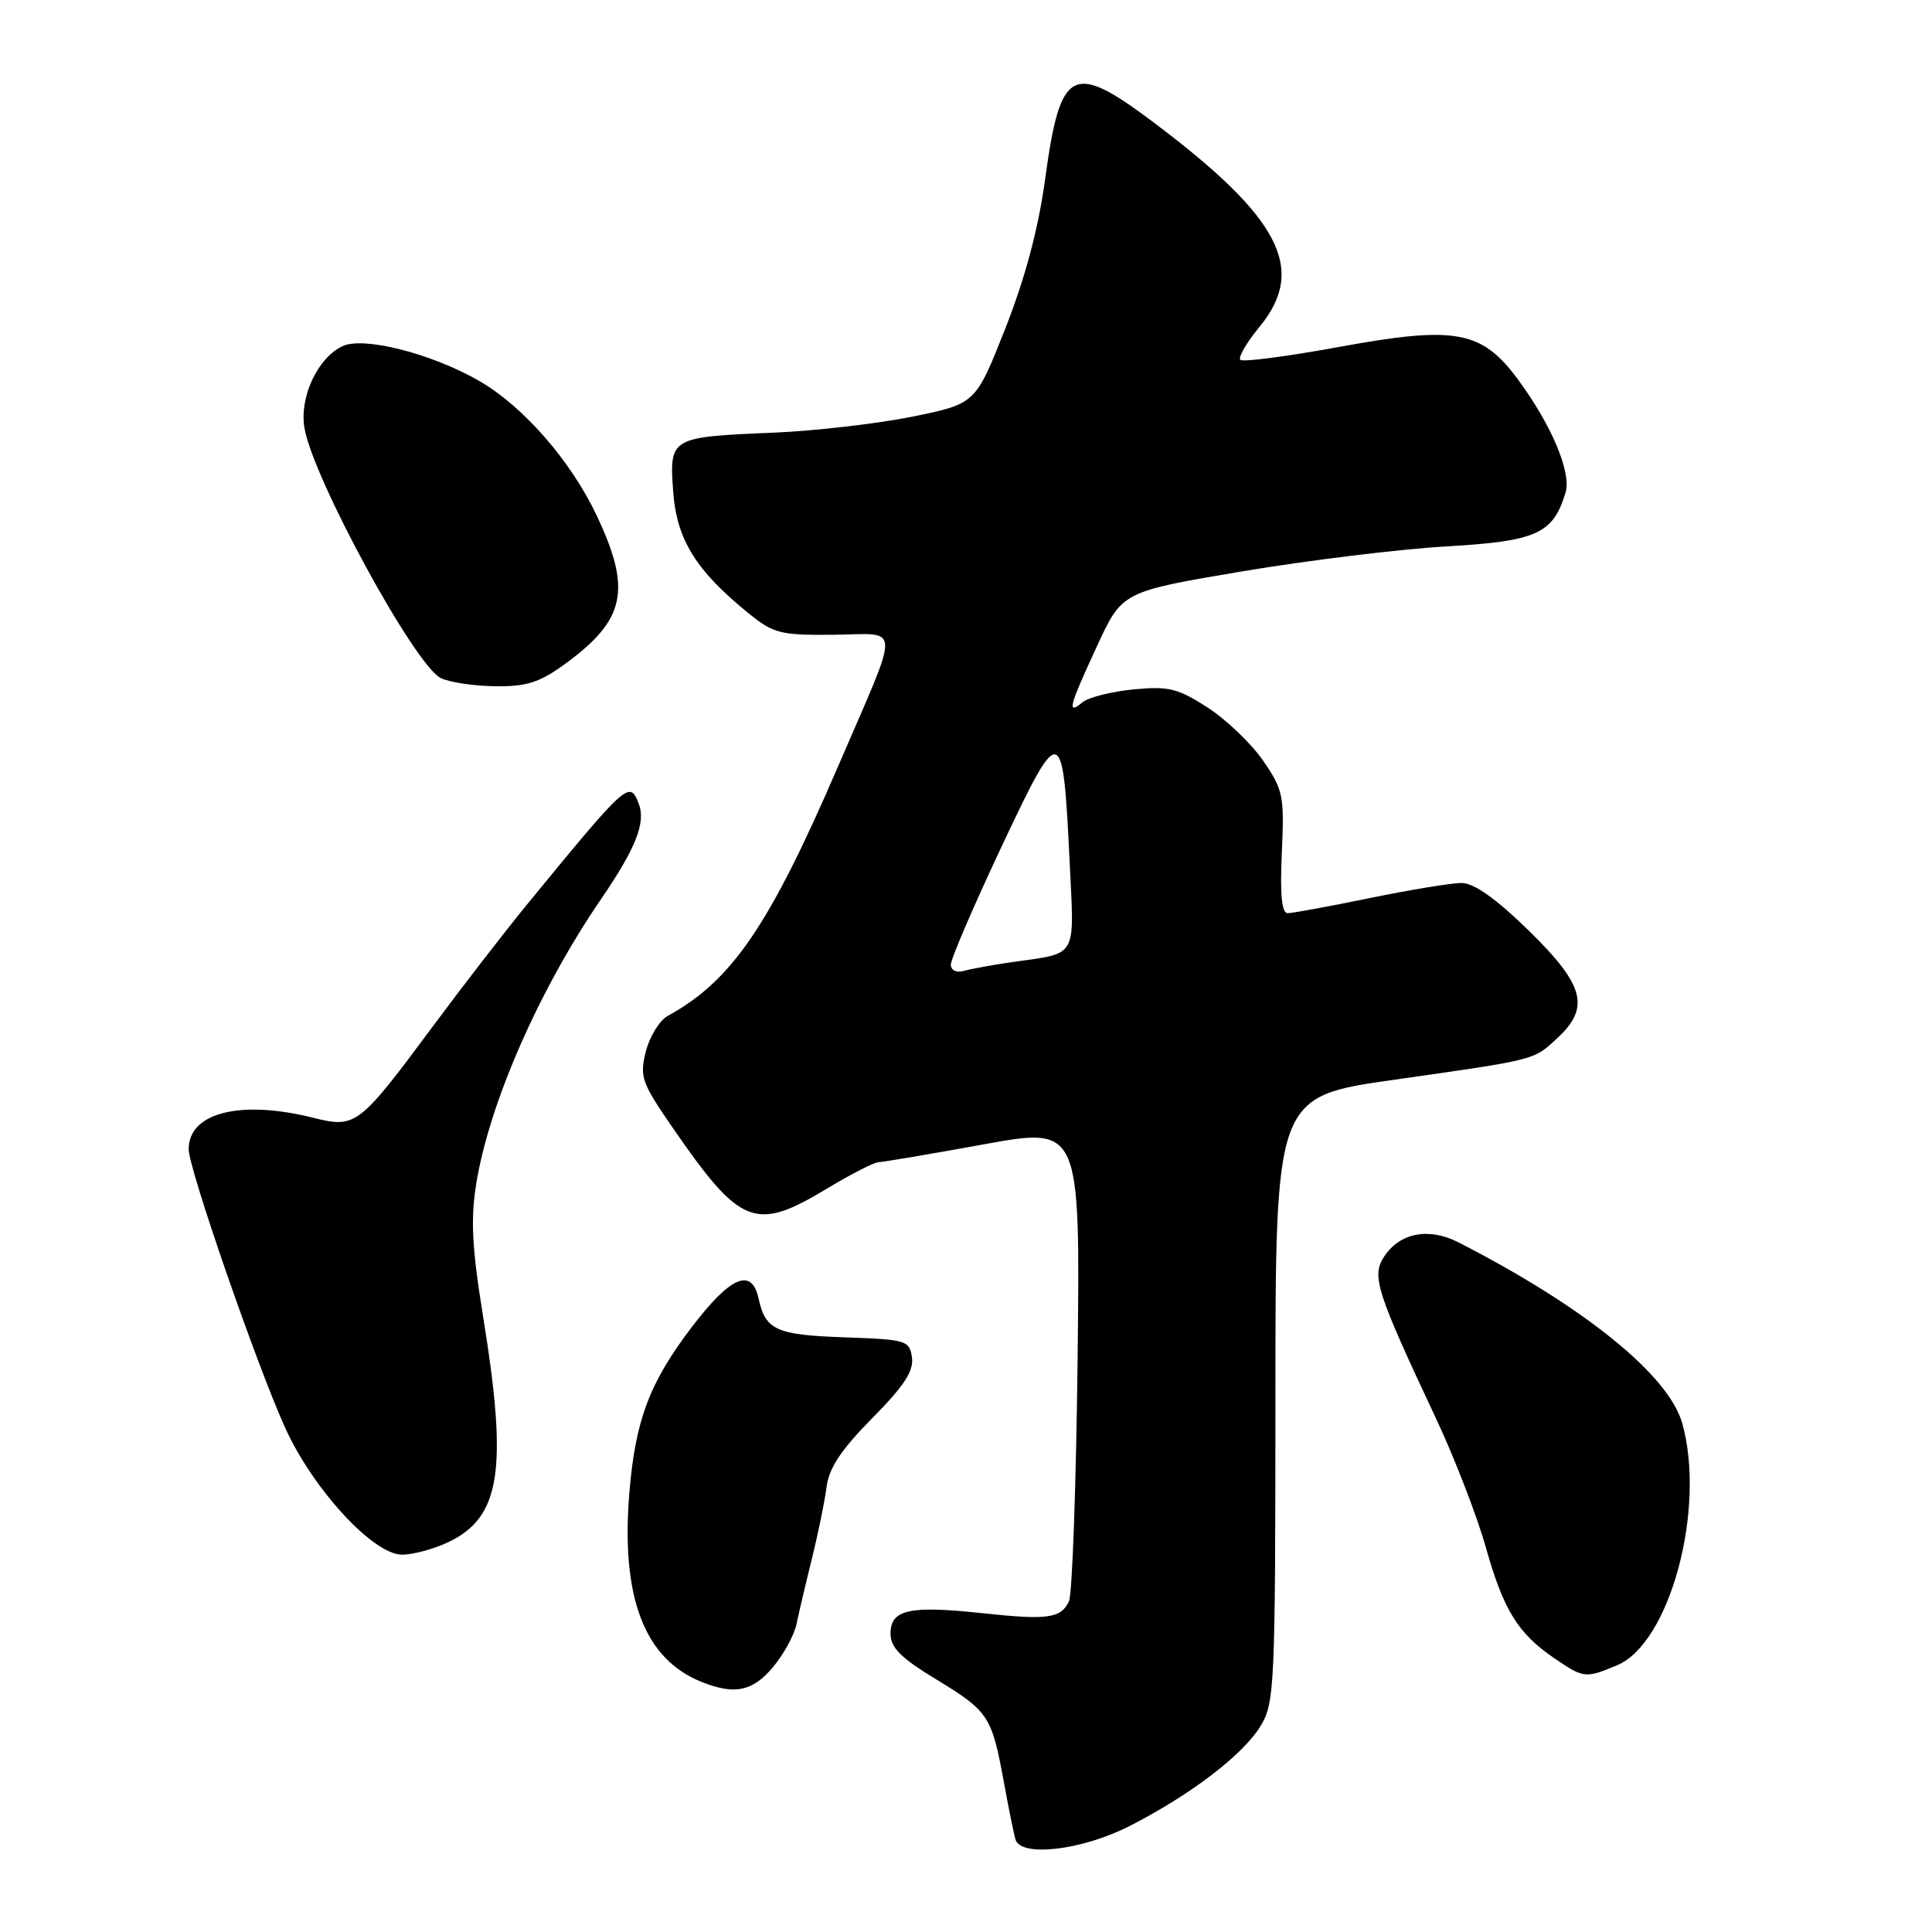 <?xml version="1.0" encoding="UTF-8" standalone="no"?>
<!DOCTYPE svg PUBLIC "-//W3C//DTD SVG 1.1//EN" "http://www.w3.org/Graphics/SVG/1.1/DTD/svg11.dtd" >
<svg xmlns="http://www.w3.org/2000/svg" xmlns:xlink="http://www.w3.org/1999/xlink" version="1.1" viewBox="0 0 256 256">
 <g >
 <path fill="currentColor"
d=" M 149.59 242.00 C 157.70 237.88 164.69 232.55 167.03 228.71 C 168.89 225.66 168.99 223.46 169.00 185.40 C 169.00 145.30 169.00 145.30 184.75 143.07 C 203.76 140.36 203.15 140.52 206.39 137.52 C 210.74 133.48 209.93 130.50 202.55 123.29 C 198.20 119.05 195.31 117.00 193.66 117.00 C 192.32 117.00 186.85 117.90 181.50 119.00 C 176.15 120.10 171.26 121.00 170.63 121.00 C 169.83 121.00 169.60 118.55 169.85 112.96 C 170.19 105.45 170.03 104.65 167.36 100.78 C 165.79 98.51 162.47 95.34 160.00 93.74 C 156.06 91.20 154.84 90.90 150.18 91.35 C 147.26 91.64 144.22 92.40 143.43 93.06 C 141.34 94.79 141.63 93.67 145.35 85.63 C 148.69 78.39 148.69 78.39 164.60 75.71 C 173.34 74.24 185.54 72.75 191.69 72.40 C 203.64 71.71 205.79 70.73 207.44 65.28 C 208.25 62.63 205.60 56.33 201.15 50.30 C 196.35 43.78 192.86 43.14 177.45 45.97 C 170.57 47.23 164.67 48.00 164.35 47.68 C 164.03 47.36 165.17 45.40 166.88 43.32 C 173.21 35.65 169.64 28.81 152.70 16.10 C 142.08 8.14 140.49 8.99 138.49 23.71 C 137.59 30.29 135.86 36.78 133.22 43.50 C 129.27 53.50 129.27 53.50 120.89 55.21 C 116.27 56.14 108.00 57.10 102.50 57.33 C 88.80 57.90 88.68 57.96 89.20 65.13 C 89.66 71.50 92.22 75.62 99.21 81.28 C 102.50 83.95 103.44 84.18 110.46 84.11 C 119.49 84.02 119.43 82.10 111.06 101.52 C 101.97 122.62 96.97 129.96 88.50 134.60 C 87.40 135.20 86.09 137.32 85.58 139.31 C 84.74 142.64 85.01 143.44 88.99 149.22 C 98.12 162.48 100.03 163.25 109.57 157.50 C 112.77 155.57 115.86 153.99 116.44 153.99 C 117.02 153.98 123.27 152.92 130.31 151.64 C 143.13 149.31 143.13 149.31 142.79 179.91 C 142.60 196.73 142.08 211.26 141.64 212.19 C 140.56 214.46 138.83 214.69 130.00 213.74 C 120.50 212.72 118.00 213.28 118.00 216.45 C 118.00 218.32 119.34 219.67 124.01 222.50 C 131.00 226.75 131.41 227.38 132.99 236.00 C 133.64 239.57 134.35 243.06 134.56 243.75 C 135.28 246.12 143.32 245.18 149.59 242.00 Z  M 102.41 220.92 C 103.84 219.23 105.25 216.64 105.55 215.17 C 105.85 213.70 106.77 209.80 107.59 206.50 C 108.41 203.20 109.28 198.95 109.52 197.05 C 109.84 194.52 111.45 192.10 115.56 187.93 C 119.78 183.67 121.09 181.68 120.84 179.88 C 120.52 177.61 120.09 177.49 112.05 177.21 C 102.82 176.89 101.44 176.27 100.51 172.04 C 99.60 167.90 96.78 169.12 91.64 175.88 C 86.08 183.18 84.20 188.15 83.40 197.70 C 82.24 211.64 85.37 219.85 93.00 222.88 C 97.36 224.61 99.72 224.12 102.41 220.92 Z  M 214.28 220.65 C 221.26 217.74 226.06 199.95 222.92 188.64 C 221.14 182.22 209.95 173.17 193.26 164.62 C 189.33 162.61 185.48 163.34 183.41 166.50 C 181.71 169.09 182.35 171.08 190.30 188.00 C 192.75 193.22 195.71 200.88 196.87 205.00 C 199.23 213.37 201.13 216.44 205.99 219.75 C 209.87 222.39 210.08 222.41 214.28 220.65 Z  M 59.43 204.33 C 66.32 201.05 67.30 194.74 64.05 174.68 C 62.54 165.38 62.34 161.59 63.10 156.87 C 64.82 146.21 71.43 131.13 79.66 119.11 C 84.25 112.40 85.60 109.00 84.64 106.50 C 83.43 103.35 83.13 103.63 69.71 120.00 C 66.79 123.58 61.22 130.78 57.35 136.00 C 47.59 149.16 47.13 149.52 41.59 148.13 C 31.90 145.69 25.00 147.41 25.00 152.27 C 25.00 154.85 34.01 180.86 37.79 189.20 C 41.49 197.35 49.46 206.00 53.28 206.00 C 54.74 206.00 57.51 205.25 59.43 204.33 Z  M 74.74 88.07 C 82.88 82.18 83.75 78.20 79.06 68.30 C 75.66 61.10 69.35 53.86 63.56 50.51 C 57.31 46.89 48.26 44.56 45.43 45.85 C 42.13 47.35 39.67 52.57 40.33 56.65 C 41.40 63.26 54.98 88.19 58.41 89.85 C 59.56 90.41 62.79 90.90 65.60 90.93 C 69.72 90.99 71.48 90.44 74.74 88.07 Z  M 125.99 127.82 C 125.98 127.09 129.00 120.07 132.70 112.21 C 140.55 95.54 140.84 95.60 141.73 114.14 C 142.35 127.22 142.93 126.22 134.00 127.50 C 131.53 127.86 128.71 128.37 127.75 128.64 C 126.72 128.93 126.00 128.59 125.99 127.82 Z "/>
</g>
</svg>